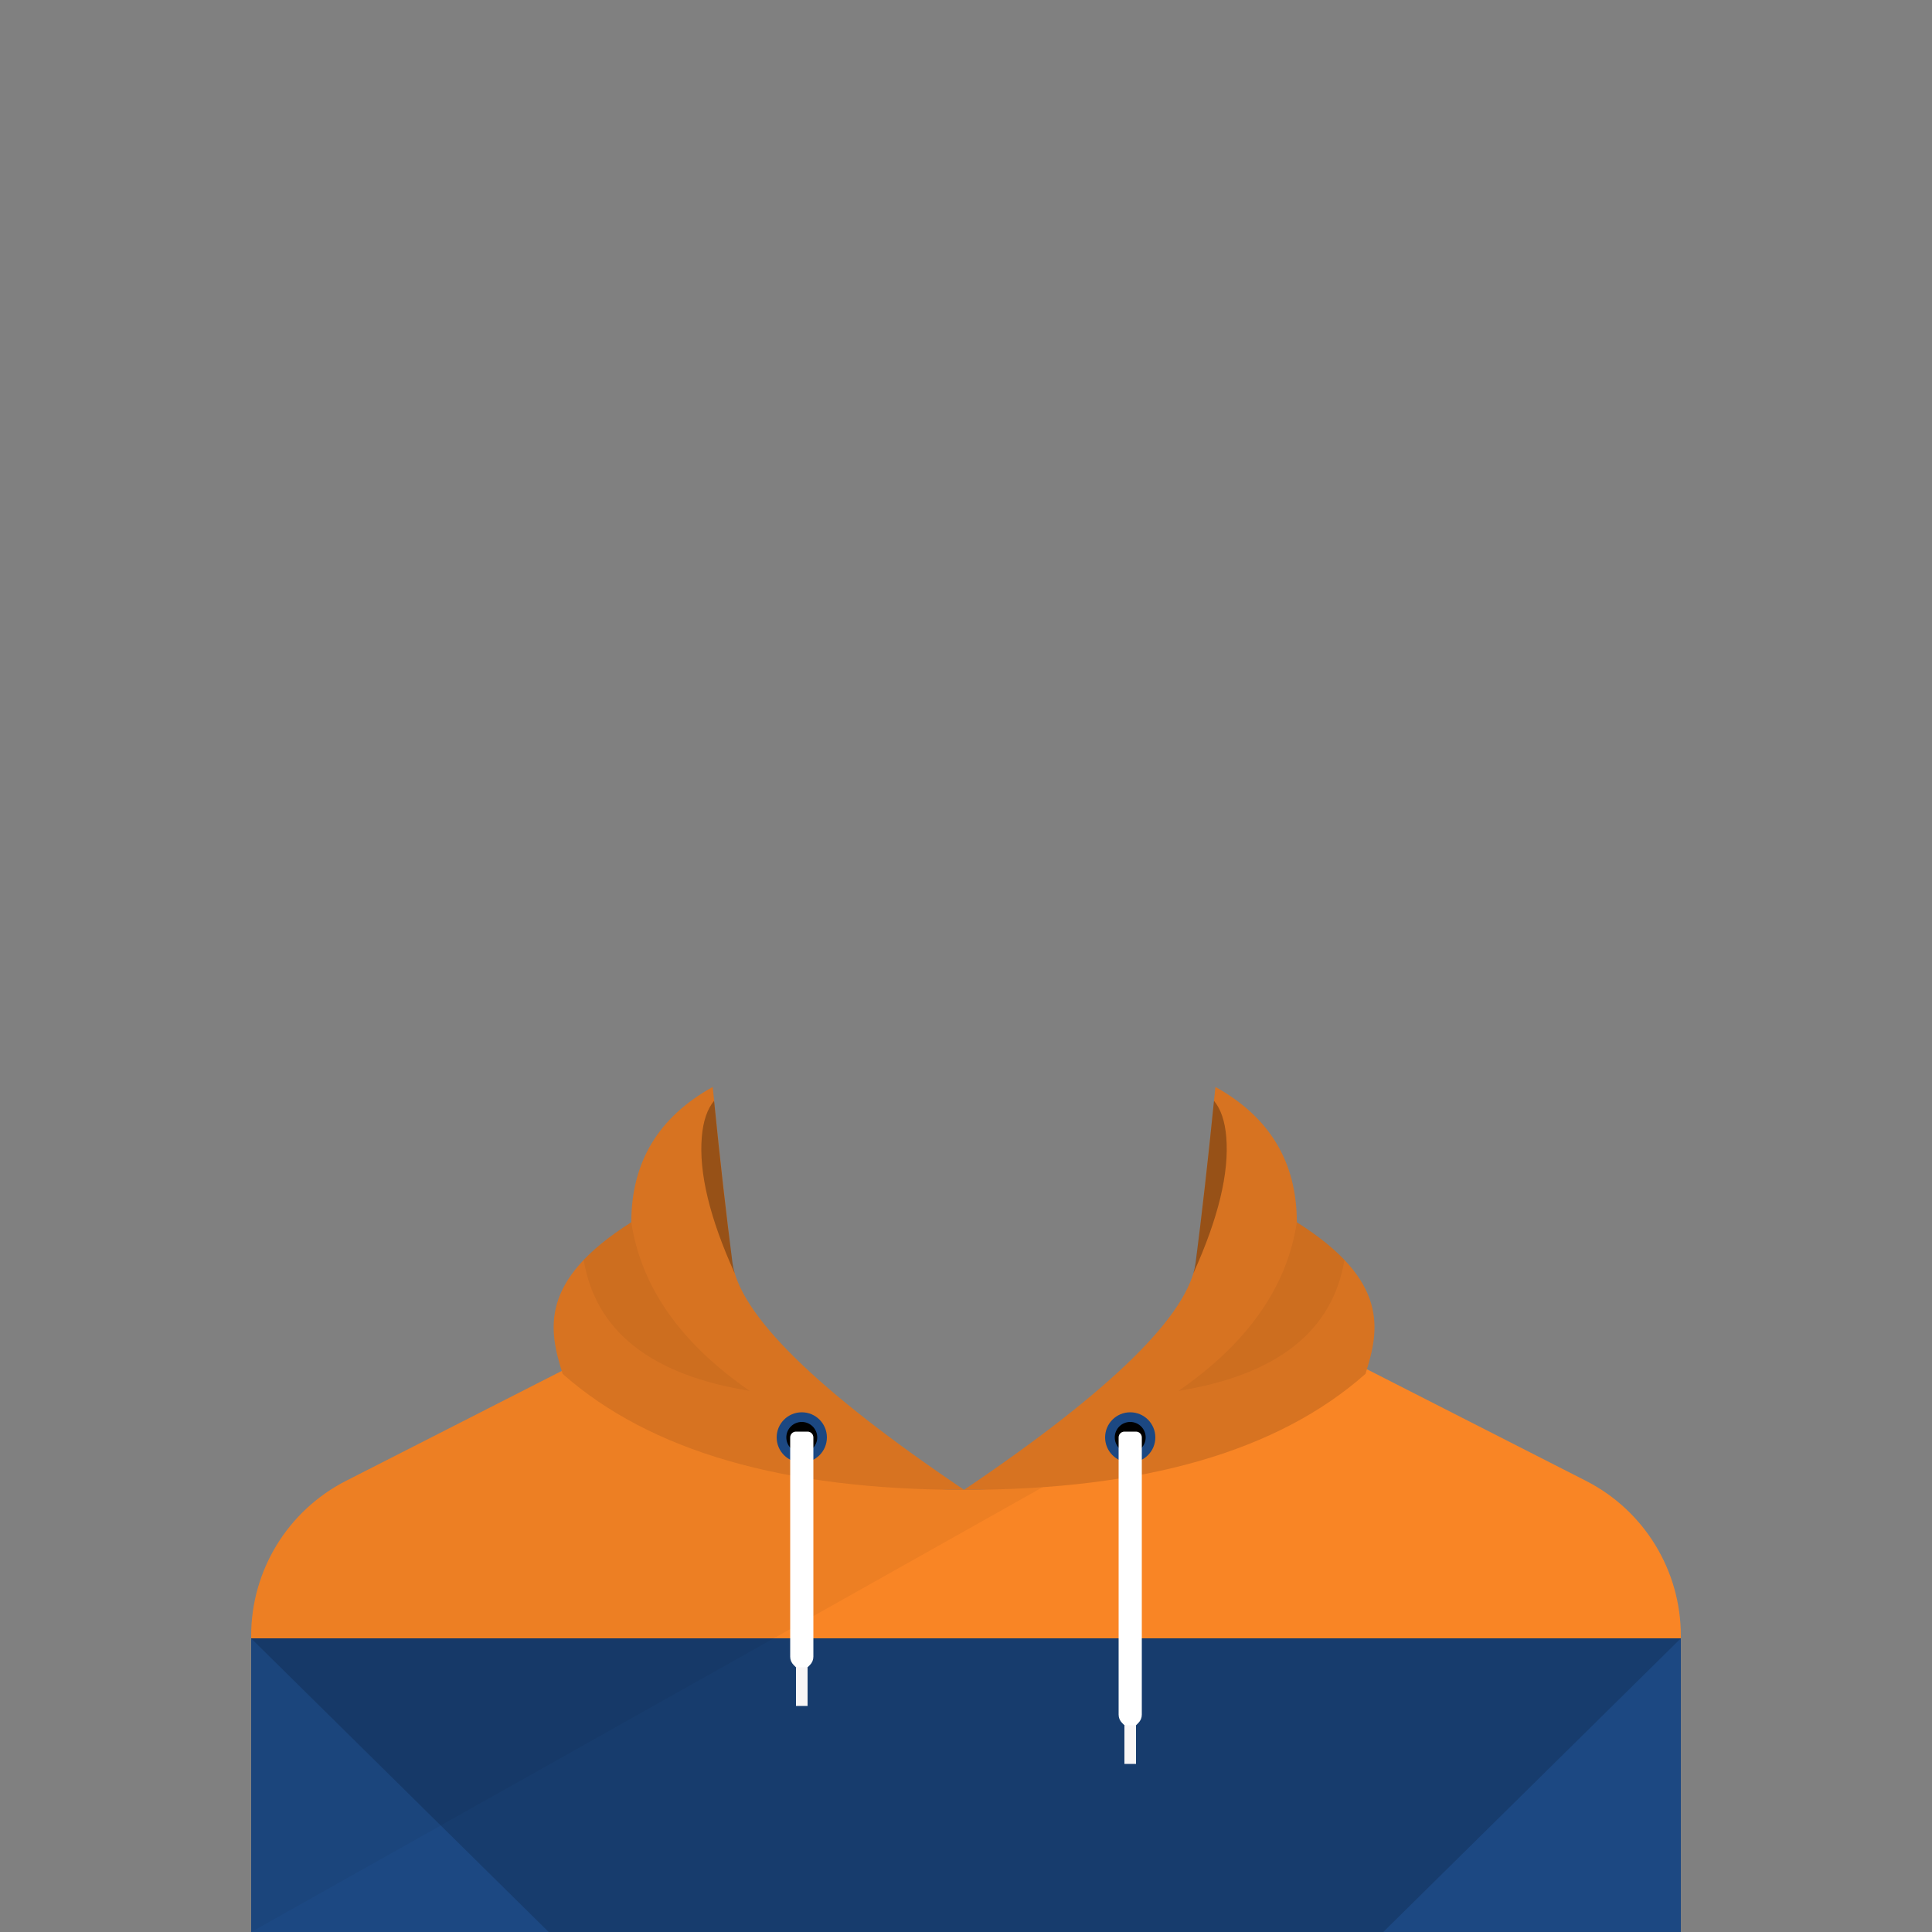 <?xml version="1.0" encoding="UTF-8"?>
<svg width="1000px" height="1000px" viewBox="0 0 1000 1000" version="1.1" xmlns="http://www.w3.org/2000/svg" xmlns:xlink="http://www.w3.org/1999/xlink">
    <rect x="0" y="0" width="1000" height="1000" fill="#808080" stroke="none"/>
    <!-- Generator: Sketch 54.1 (76490) - https://sketchapp.com -->
    <title>2-body/2/5</title>
    <desc>Created with Sketch.</desc>
    <g id="2-body/2/5" stroke="none" stroke-width="1" fill="none" fill-rule="evenodd">
        <path d="M380.56,663.85 C395.754,755.701 451.357,771.141 499,771.141 C546.805,771.141 602.624,755.595 617.594,662.909 L820.855,766.463 C851.012,781.826 870,812.81 870,846.655 L870,1000 L130,1000 L130,846.655 C130,812.81 148.988,781.826 179.145,766.463 L380.56,663.85 L380.56,663.85 Z" id="Path" fill="#F98525"></path>
        <rect id="Rectangle" fill="#173C6D" x="130" y="848" width="740" height="152"></rect>
        <polygon id="leftsleeve" fill="#1C4882" points="130 848.035 284 1000 130 1000"></polygon>
        <polygon id="rightsleeve" fill="#1C4882" transform="translate(793, 923.982) scale(-1, 1) translate(-793, -923.982) " points="716 848 870 999.965 716 999.965"></polygon>
        <path d="M378.637,664.83 L380.922,665.979 C396.619,755.94 451.727,771.141 499,771.141 C519.868,771.141 542.263,768.178 562.121,757.131 L562.141,757.141 L130,1000 L130,846.655 C130,812.81 148.988,781.826 179.145,766.463 L378.637,664.83 Z" id="Path" fill-opacity="0.05" fill="#000000"></path>
        <path d="M499,771.141 C405.667,771.141 336.406,751.128 291.219,711.102 C284,688.414 278.805,662.919 326.762,632.641 C326.762,601.533 340.806,578.19 368.895,562.611 C372.255,595.788 375.624,625.918 379,653 C382.376,680.082 422.376,719.463 499,771.141 Z M499,771.141 C575.624,719.463 615.624,680.082 619,653 C622.376,625.918 625.745,595.788 629.105,562.611 C657.194,578.19 671.238,601.533 671.238,632.641 C719.195,662.919 714,688.414 706.781,711.102 C661.594,751.128 592.333,771.141 499,771.141 Z" id="Shape" fill="#D77321"></path>
        <path d="M369.606,569.783 C372.741,601.134 375.921,629.119 379.147,653.739 C379.372,655.456 379.75,657.226 380.282,659.048 C367.374,630.593 361.697,607.087 363.25,588.532 C363.941,580.284 366.059,574.034 369.606,569.783 Z" id="Path-4-Copy-2" fill-opacity="0.3" fill="#000000"></path>
        <path d="M624.286,569.783 C627.421,601.134 630.601,629.119 633.827,653.739 C634.052,655.456 634.43,657.226 634.962,659.048 C622.054,630.593 616.377,607.087 617.93,588.532 C618.621,580.284 620.739,574.034 624.286,569.783 Z" id="Path-4-Copy-4" fill-opacity="0.3" fill="#000000" transform="translate(626.321, 614.416) scale(-1, 1) translate(-626.321, -614.416) "></path>
        <path d="M302.121,652.121 C308.088,645.849 316.115,639.363 326.762,632.641 C331.827,666.096 352.242,695.187 388.008,719.912 C336.897,711.626 308.268,689.029 302.121,652.121 L302.121,652.121 Z M695.887,652.121 C689.74,689.029 661.111,711.626 610,719.912 C645.766,695.187 666.181,666.096 671.246,632.641 C681.893,639.363 689.92,645.849 695.887,652.121 L695.887,652.121 Z" id="shadow" fill-opacity="0.05" fill="#000000"></path>
        <circle id="Oval" fill="#1C4882" cx="415" cy="744" r="13"></circle>
        <circle id="Oval-Copy" fill="#000000" cx="415" cy="744" r="8"></circle>
        <path d="M412,741 L418,741 C419.657,741 421,742.343 421,744 L421,857.515 C421,859.106 420.368,860.632 419.243,861.757 L415,866 L410.757,861.757 C409.632,860.632 409,859.106 409,857.515 L409,744 C409,742.343 410.343,741 412,741 Z" id="Rectangle" fill="#FFFFFF"></path>
        <rect id="Rectangle" fill="#F9F6F6" x="412" y="863" width="6" height="20"></rect>
        <circle id="Oval-Copy-3" fill="#1C4882" cx="585" cy="744" r="13"></circle>
        <circle id="Oval-Copy-2" fill="#000000" cx="585" cy="744" r="8"></circle>
        <path d="M582,741 L588,741 C589.657,741 591,742.343 591,744 L591,887.515 C591,889.106 590.368,890.632 589.243,891.757 L585,896 L580.757,891.757 C579.632,890.632 579,889.106 579,887.515 L579,744 C579,742.343 580.343,741 582,741 Z" id="Rectangle-Copy-2" fill="#FFFFFF"></path>
        <rect id="Rectangle-Copy" fill="#F9F6F6" x="582" y="893" width="6" height="20"></rect>
    </g>
</svg>